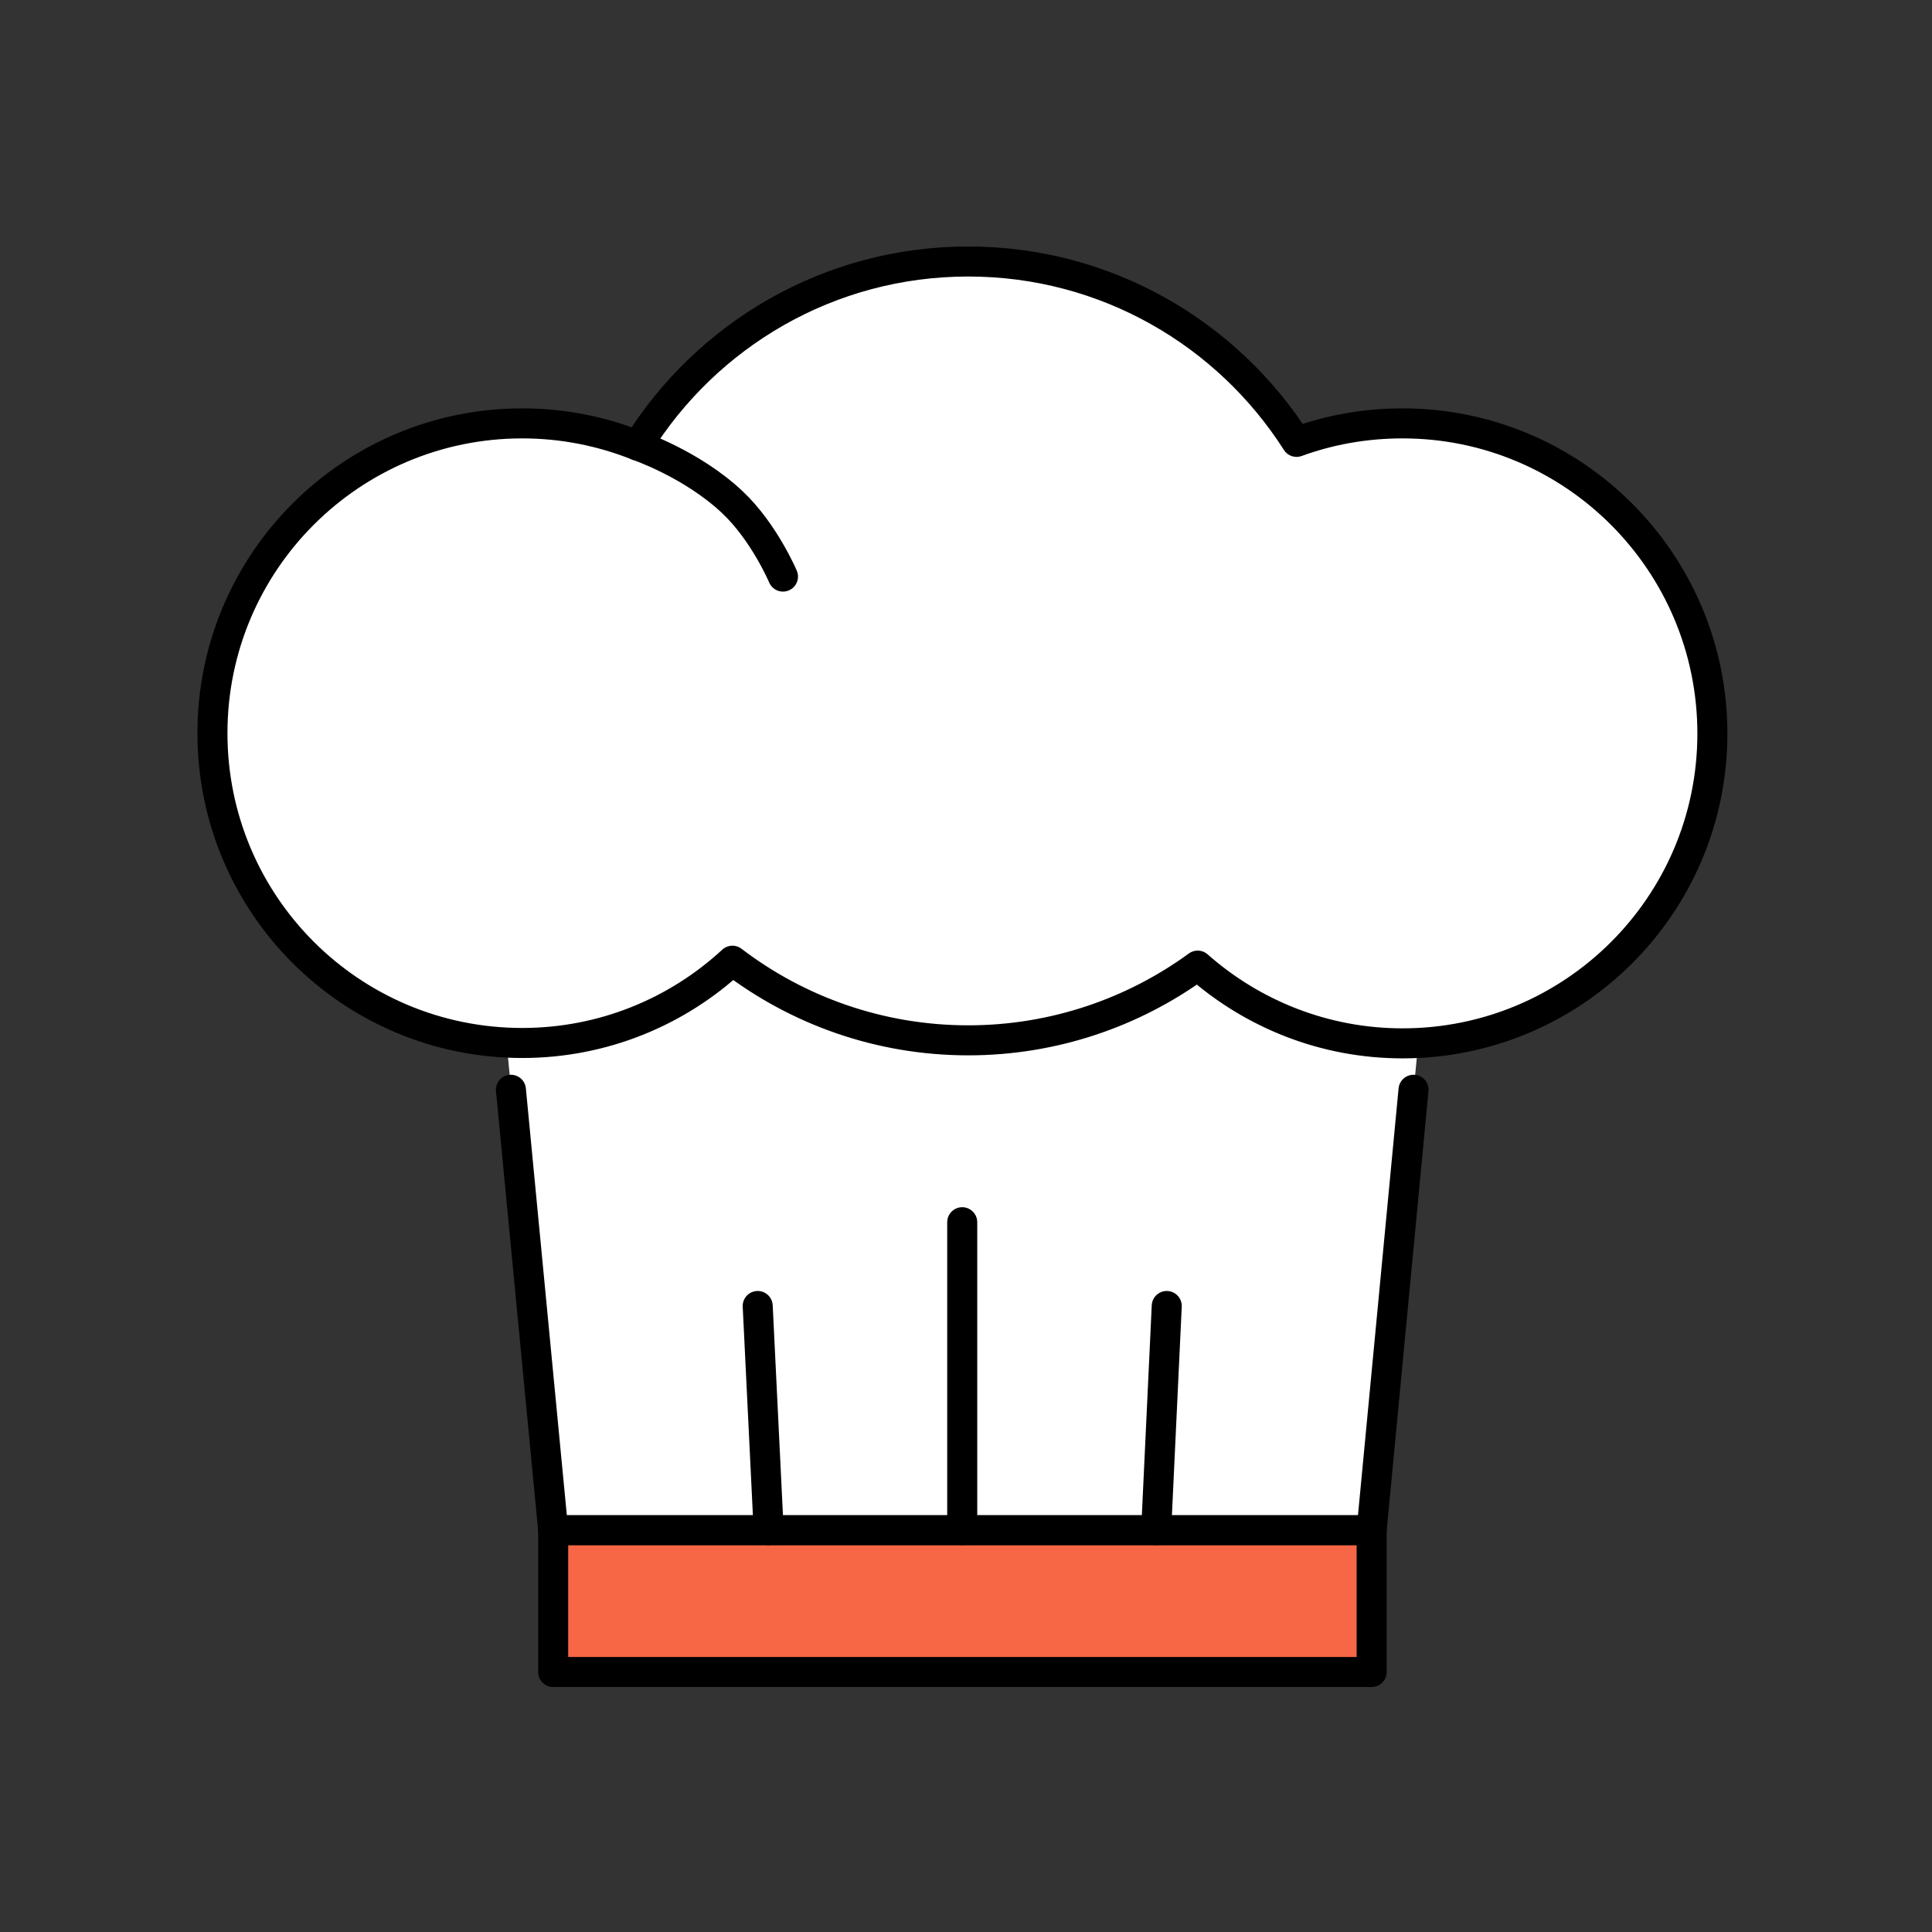 <?xml version="1.0" encoding="utf-8"?>
<!-- Generator: Adobe Illustrator 25.0.1, SVG Export Plug-In . SVG Version: 6.00 Build 0)  -->
<svg version="1.1" id="Layer_1" xmlns="http://www.w3.org/2000/svg" xmlns:xlink="http://www.w3.org/1999/xlink" x="0px" y="0px"
	 viewBox="0 0 512 512" enable-background="new 0 0 512 512" xml:space="preserve">
<rect x="0" y="0" width="512" height="512" fill="#333333" stroke="none"/>
<g>
	
		<rect x="146.6" y="405.5" fill="#F76746" stroke="#000000" stroke-width="7.957" stroke-linecap="round" stroke-linejoin="round" stroke-miterlimit="10" width="216.9" height="37.6"/>
	<polygon fill="#FFFFFF" points="363.5,405.5 146.6,405.5 131,242.3 379.1,242.3 	"/>
	
		<polyline fill="none" stroke="#000000" stroke-width="7.957" stroke-linecap="round" stroke-linejoin="round" stroke-miterlimit="10" points="
		374.6,288.8 363.5,405.5 146.6,405.5 135.4,288.8 	"/>
	
		<path fill="#FFFFFF" stroke="#000000" stroke-width="7.957" stroke-linecap="round" stroke-linejoin="round" stroke-miterlimit="10" d="
		M371.7,112.2c-9.9,0-19.3,1.7-28.1,4.9c-18.3-28.7-50.4-47.8-87-47.8c-37,0-69.4,19.5-87.6,48.8c-9.5-3.8-19.8-5.9-30.6-5.9
		c-45.3,0-82.1,36.7-82.1,82.1s36.7,82.1,82.1,82.1c21.5,0,41.1-8.3,55.7-21.8c17.3,13.2,39,21.1,62.5,21.1
		c22.7,0,43.8-7.4,60.8-19.8c14.5,12.8,33.5,20.6,54.3,20.6c45.3,0,82.1-36.7,82.1-82.1S417,112.2,371.7,112.2z"/>
	
		<line fill="none" stroke="#000000" stroke-width="7.957" stroke-linecap="round" stroke-linejoin="round" stroke-miterlimit="10" x1="255" y1="323.9" x2="255" y2="405.5"/>
	<g>
		
			<line fill="none" stroke="#000000" stroke-width="7.957" stroke-linecap="round" stroke-linejoin="round" stroke-miterlimit="10" x1="203.7" y1="405.5" x2="200.8" y2="346.1"/>
		
			<line fill="none" stroke="#000000" stroke-width="7.957" stroke-linecap="round" stroke-linejoin="round" stroke-miterlimit="10" x1="306.4" y1="405.5" x2="309.2" y2="346.1"/>
	</g>
	
		<path fill="none" stroke="#000000" stroke-width="7.957" stroke-linecap="round" stroke-linejoin="round" stroke-miterlimit="10" d="
		M169,118.1c0,0,14.4,4.9,25.1,15c8.4,7.9,13.4,19.7,13.4,19.7"/>
</g>
</svg>
